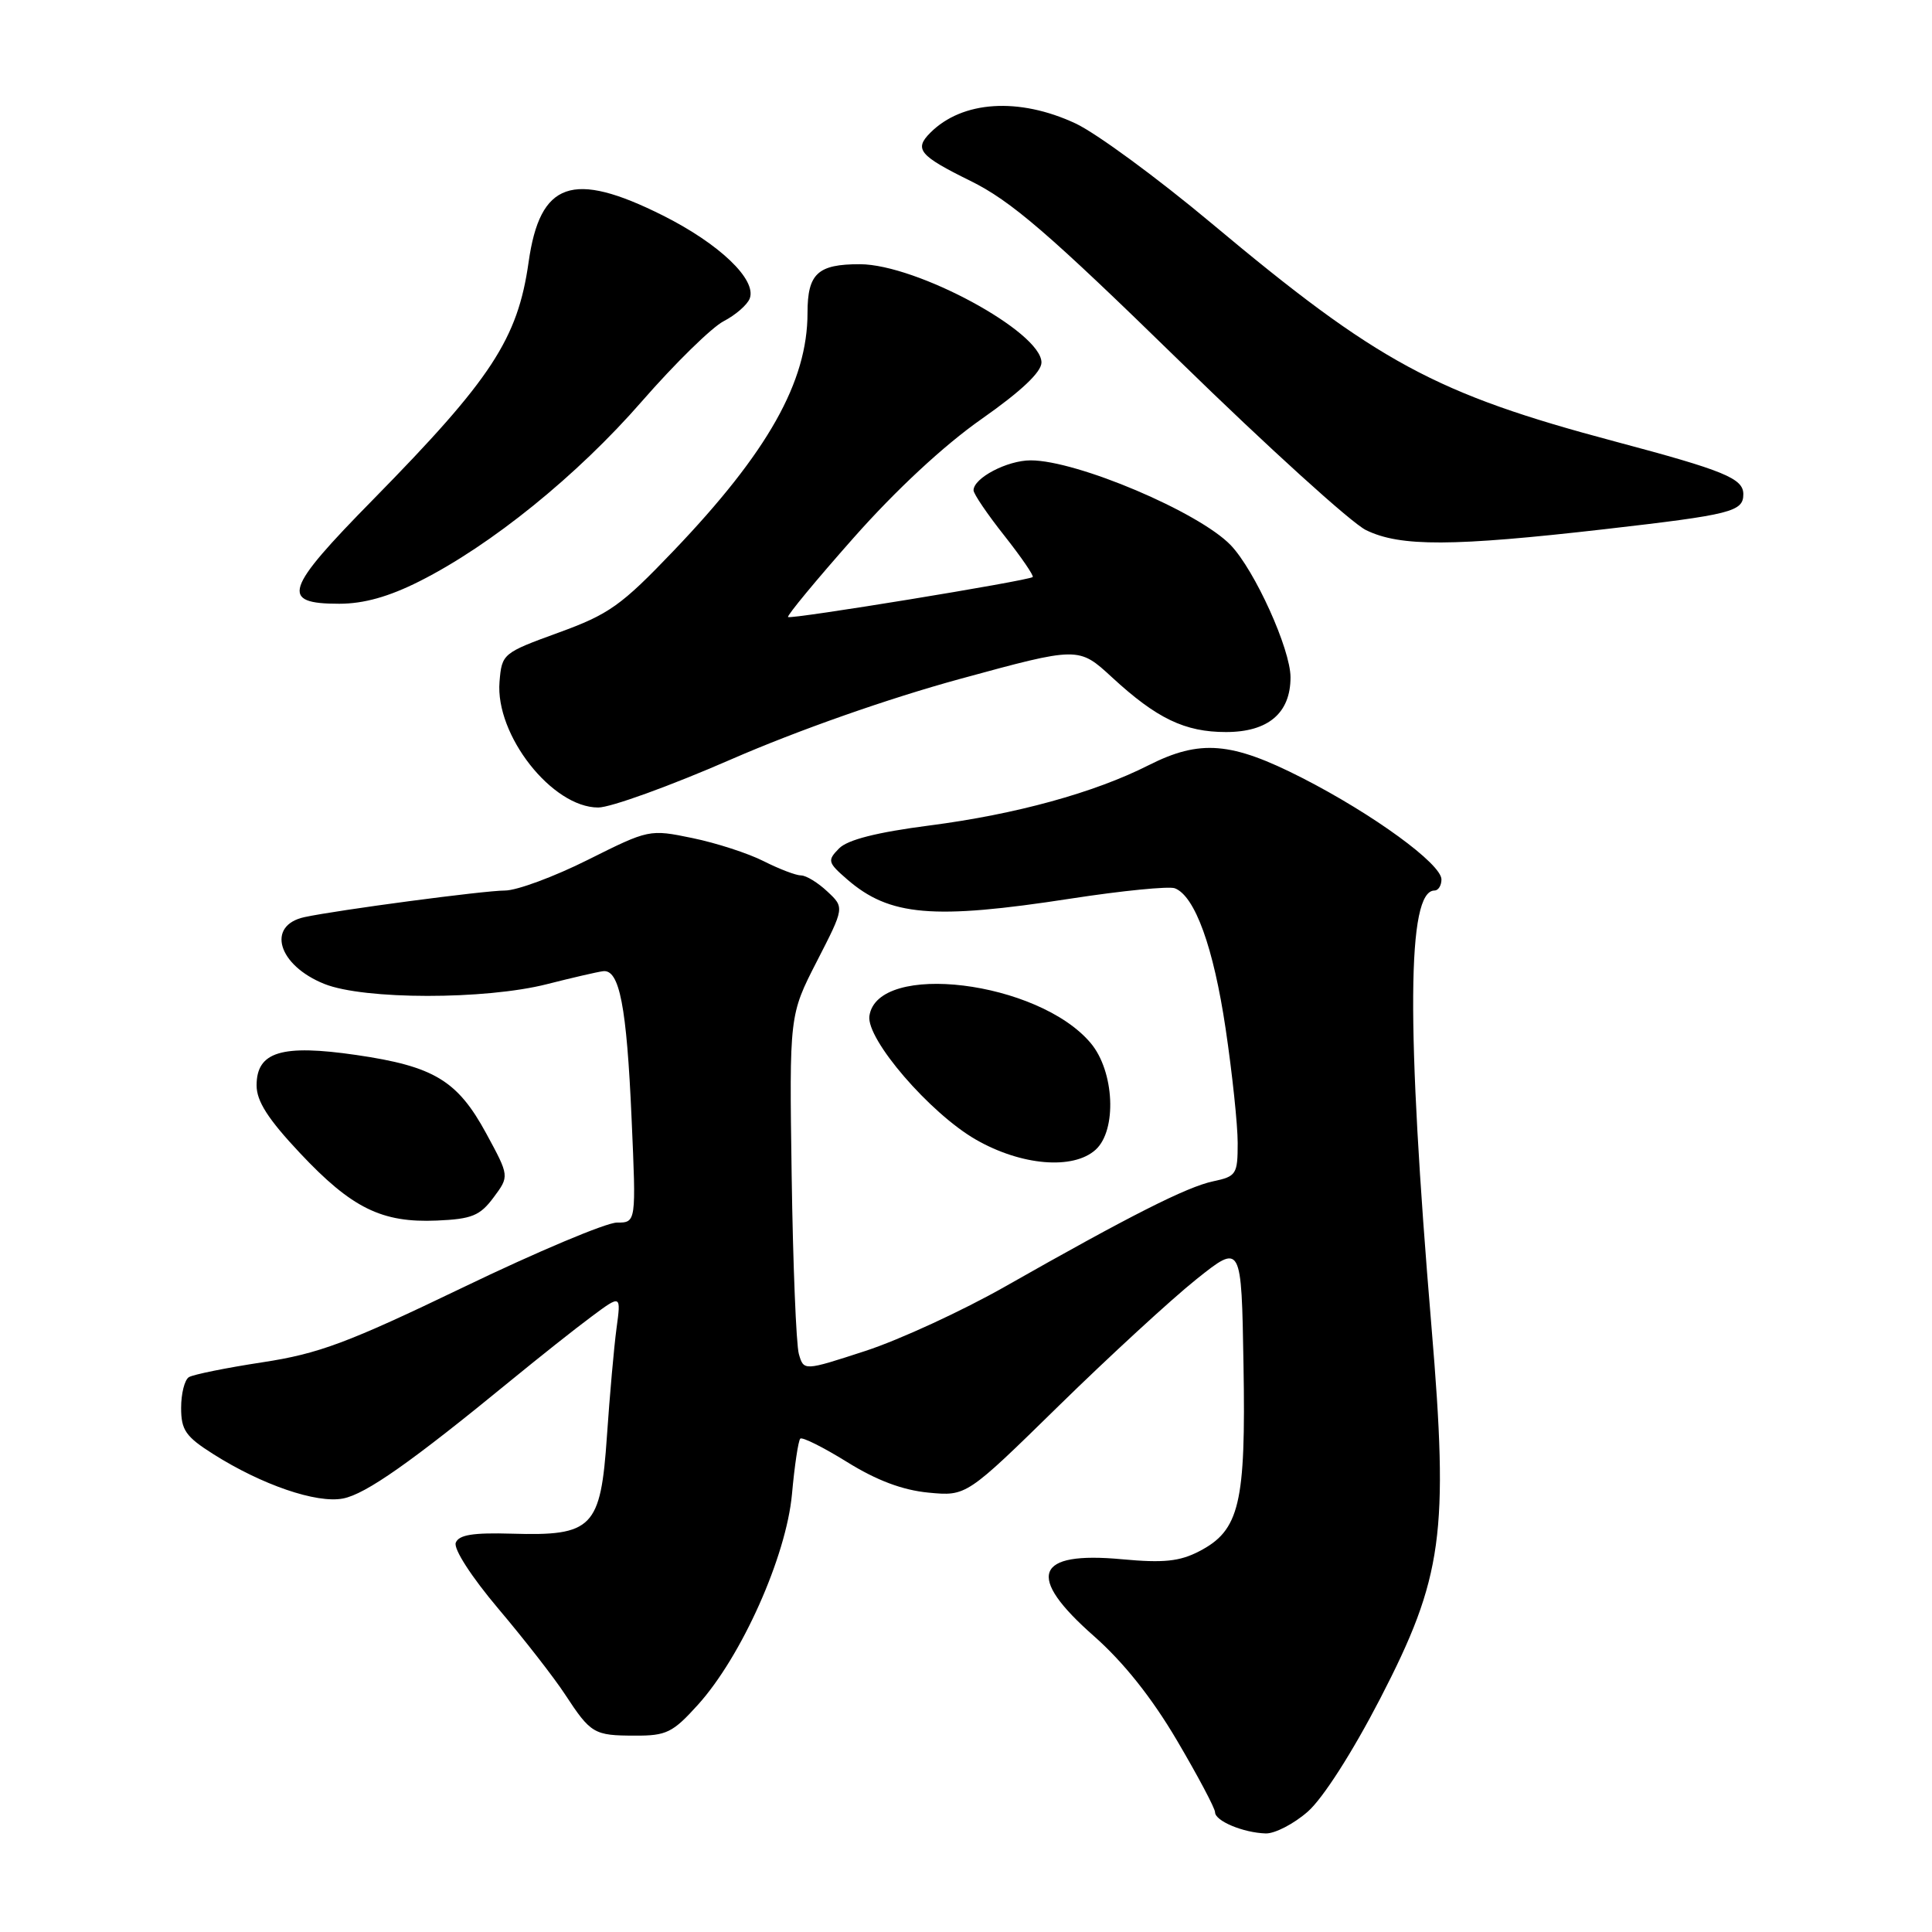 <?xml version="1.0" encoding="UTF-8" standalone="no"?>
<!DOCTYPE svg PUBLIC "-//W3C//DTD SVG 1.1//EN" "http://www.w3.org/Graphics/SVG/1.1/DTD/svg11.dtd" >
<svg xmlns="http://www.w3.org/2000/svg" xmlns:xlink="http://www.w3.org/1999/xlink" version="1.1" viewBox="0 0 256 256">
 <g >
 <path fill="currentColor"
d=" M 173.30 240.04 C 175.30 238.28 179.20 232.19 182.89 225.06 C 191.19 208.99 191.98 203.25 189.68 175.82 C 186.32 135.75 186.44 118.00 190.08 118.00 C 190.58 118.00 191.00 117.34 191.00 116.53 C 191.00 114.48 181.98 107.90 172.53 103.07 C 163.16 98.29 159.02 97.95 152.19 101.40 C 145.00 105.04 134.61 107.90 123.17 109.38 C 116.16 110.29 112.31 111.27 111.18 112.42 C 109.61 114.02 109.67 114.28 112.25 116.52 C 117.87 121.39 123.60 121.89 141.88 119.07 C 148.69 118.02 154.90 117.41 155.67 117.70 C 158.34 118.73 160.80 125.54 162.40 136.30 C 163.28 142.22 164.00 149.04 164.00 151.45 C 164.00 155.60 163.82 155.88 160.75 156.53 C 157.28 157.26 149.76 161.06 133.19 170.47 C 127.52 173.69 119.19 177.53 114.69 179.00 C 106.50 181.67 106.50 181.67 105.85 179.40 C 105.50 178.14 105.07 167.53 104.90 155.81 C 104.59 134.50 104.59 134.50 108.24 127.38 C 111.90 120.25 111.90 120.25 109.63 118.13 C 108.39 116.96 106.82 116.00 106.15 116.00 C 105.47 116.00 103.25 115.15 101.21 114.12 C 99.17 113.08 94.92 111.70 91.76 111.05 C 86.06 109.87 85.98 109.89 77.90 113.93 C 73.43 116.17 68.48 118.00 66.91 118.00 C 64.16 118.00 44.74 120.58 40.36 121.52 C 35.25 122.62 36.82 127.91 42.99 130.38 C 48.23 132.48 64.30 132.49 72.50 130.40 C 75.80 129.56 79.13 128.79 79.90 128.69 C 82.08 128.40 83.04 133.31 83.69 148.25 C 84.30 162.00 84.30 162.00 81.74 162.00 C 80.34 162.00 71.16 165.86 61.35 170.59 C 46.05 177.95 42.25 179.37 34.78 180.51 C 29.99 181.24 25.60 182.13 25.03 182.48 C 24.46 182.83 24.00 184.66 24.00 186.55 C 24.00 189.49 24.60 190.36 28.25 192.67 C 34.69 196.75 41.95 199.24 45.45 198.56 C 48.47 197.98 54.52 193.72 67.69 182.92 C 71.44 179.85 76.25 176.03 78.40 174.44 C 82.30 171.54 82.30 171.54 81.69 176.02 C 81.36 178.48 80.79 184.91 80.42 190.31 C 79.59 202.47 78.54 203.54 67.81 203.22 C 62.67 203.07 60.80 203.37 60.39 204.42 C 60.08 205.24 62.46 208.93 66.04 213.17 C 69.45 217.20 73.42 222.30 74.86 224.50 C 78.29 229.73 78.69 229.97 84.13 229.98 C 88.30 230.00 89.14 229.59 92.48 225.89 C 98.27 219.48 104.18 206.24 104.94 197.99 C 105.28 194.20 105.78 190.89 106.04 190.63 C 106.29 190.37 109.09 191.77 112.25 193.73 C 116.16 196.16 119.59 197.45 123.02 197.78 C 128.06 198.26 128.06 198.26 140.28 186.29 C 147.00 179.71 155.20 172.17 158.50 169.53 C 164.50 164.74 164.50 164.74 164.77 180.84 C 165.09 199.26 164.25 202.79 158.89 205.56 C 156.30 206.90 154.17 207.12 148.68 206.61 C 137.10 205.53 135.89 208.82 144.95 216.79 C 148.88 220.26 152.61 224.94 155.95 230.61 C 158.73 235.33 161.00 239.61 161.00 240.13 C 161.00 241.29 164.74 242.85 167.72 242.94 C 168.93 242.97 171.45 241.67 173.30 240.04 Z  M 65.40 158.67 C 67.50 155.85 67.50 155.85 64.43 150.19 C 60.62 143.17 57.50 141.29 47.20 139.79 C 37.31 138.35 34.00 139.36 34.00 143.82 C 34.00 145.92 35.52 148.29 39.75 152.79 C 46.61 160.09 50.59 162.05 57.90 161.73 C 62.52 161.53 63.60 161.09 65.40 158.67 Z  M 145.17 152.35 C 148.03 149.76 147.67 141.95 144.52 138.21 C 137.58 129.96 116.25 127.35 115.20 134.62 C 114.76 137.69 123.23 147.52 129.32 151.01 C 135.33 154.46 142.20 155.03 145.17 152.35 Z  M 96.88 100.62 C 105.74 96.76 117.69 92.56 127.21 89.96 C 142.92 85.67 142.92 85.67 147.35 89.75 C 153.27 95.21 157.00 97.00 162.45 97.00 C 168.04 97.00 171.00 94.49 171.00 89.75 C 171.00 86.02 166.27 75.58 163.08 72.24 C 158.86 67.85 142.71 61.00 136.57 61.00 C 133.46 61.00 129.00 63.34 129.00 64.97 C 129.00 65.44 130.84 68.15 133.09 70.99 C 135.33 73.83 137.02 76.30 136.84 76.46 C 136.29 76.95 104.77 82.10 104.42 81.76 C 104.25 81.58 108.15 76.86 113.10 71.27 C 118.72 64.92 125.08 59.01 130.05 55.53 C 135.31 51.84 138.00 49.30 138.00 48.03 C 138.00 43.98 121.46 35.03 113.95 35.01 C 108.35 35.00 107.00 36.25 107.00 41.46 C 107.00 50.59 101.75 59.92 89.22 73.02 C 82.32 80.24 80.71 81.39 74.00 83.83 C 66.61 86.52 66.50 86.62 66.19 90.33 C 65.60 97.38 73.15 107.00 79.27 107.00 C 80.91 107.00 88.84 104.13 96.88 100.62 Z  M 55.59 77.02 C 65.07 72.25 76.49 63.01 85.06 53.17 C 89.44 48.15 94.32 43.37 95.89 42.56 C 97.47 41.74 99.02 40.39 99.34 39.56 C 100.30 37.06 95.32 32.30 87.81 28.54 C 75.85 22.56 71.55 24.06 70.04 34.75 C 68.60 44.91 65.11 50.23 49.47 66.16 C 37.66 78.17 37.07 80.00 44.95 80.00 C 48.21 80.00 51.52 79.07 55.59 77.02 Z  M 212.63 70.12 C 229.44 68.19 231.00 67.80 231.00 65.48 C 231.00 63.39 228.46 62.35 214.00 58.50 C 190.16 52.15 182.60 48.06 160.50 29.56 C 153.35 23.58 145.25 17.63 142.50 16.35 C 135.01 12.86 127.51 13.34 123.27 17.59 C 121.09 19.77 121.81 20.63 128.57 23.96 C 133.97 26.62 138.92 30.88 156.32 47.86 C 167.97 59.23 179.07 69.30 181.00 70.24 C 185.53 72.46 192.46 72.43 212.63 70.12 Z "/>
</g>
</svg>
